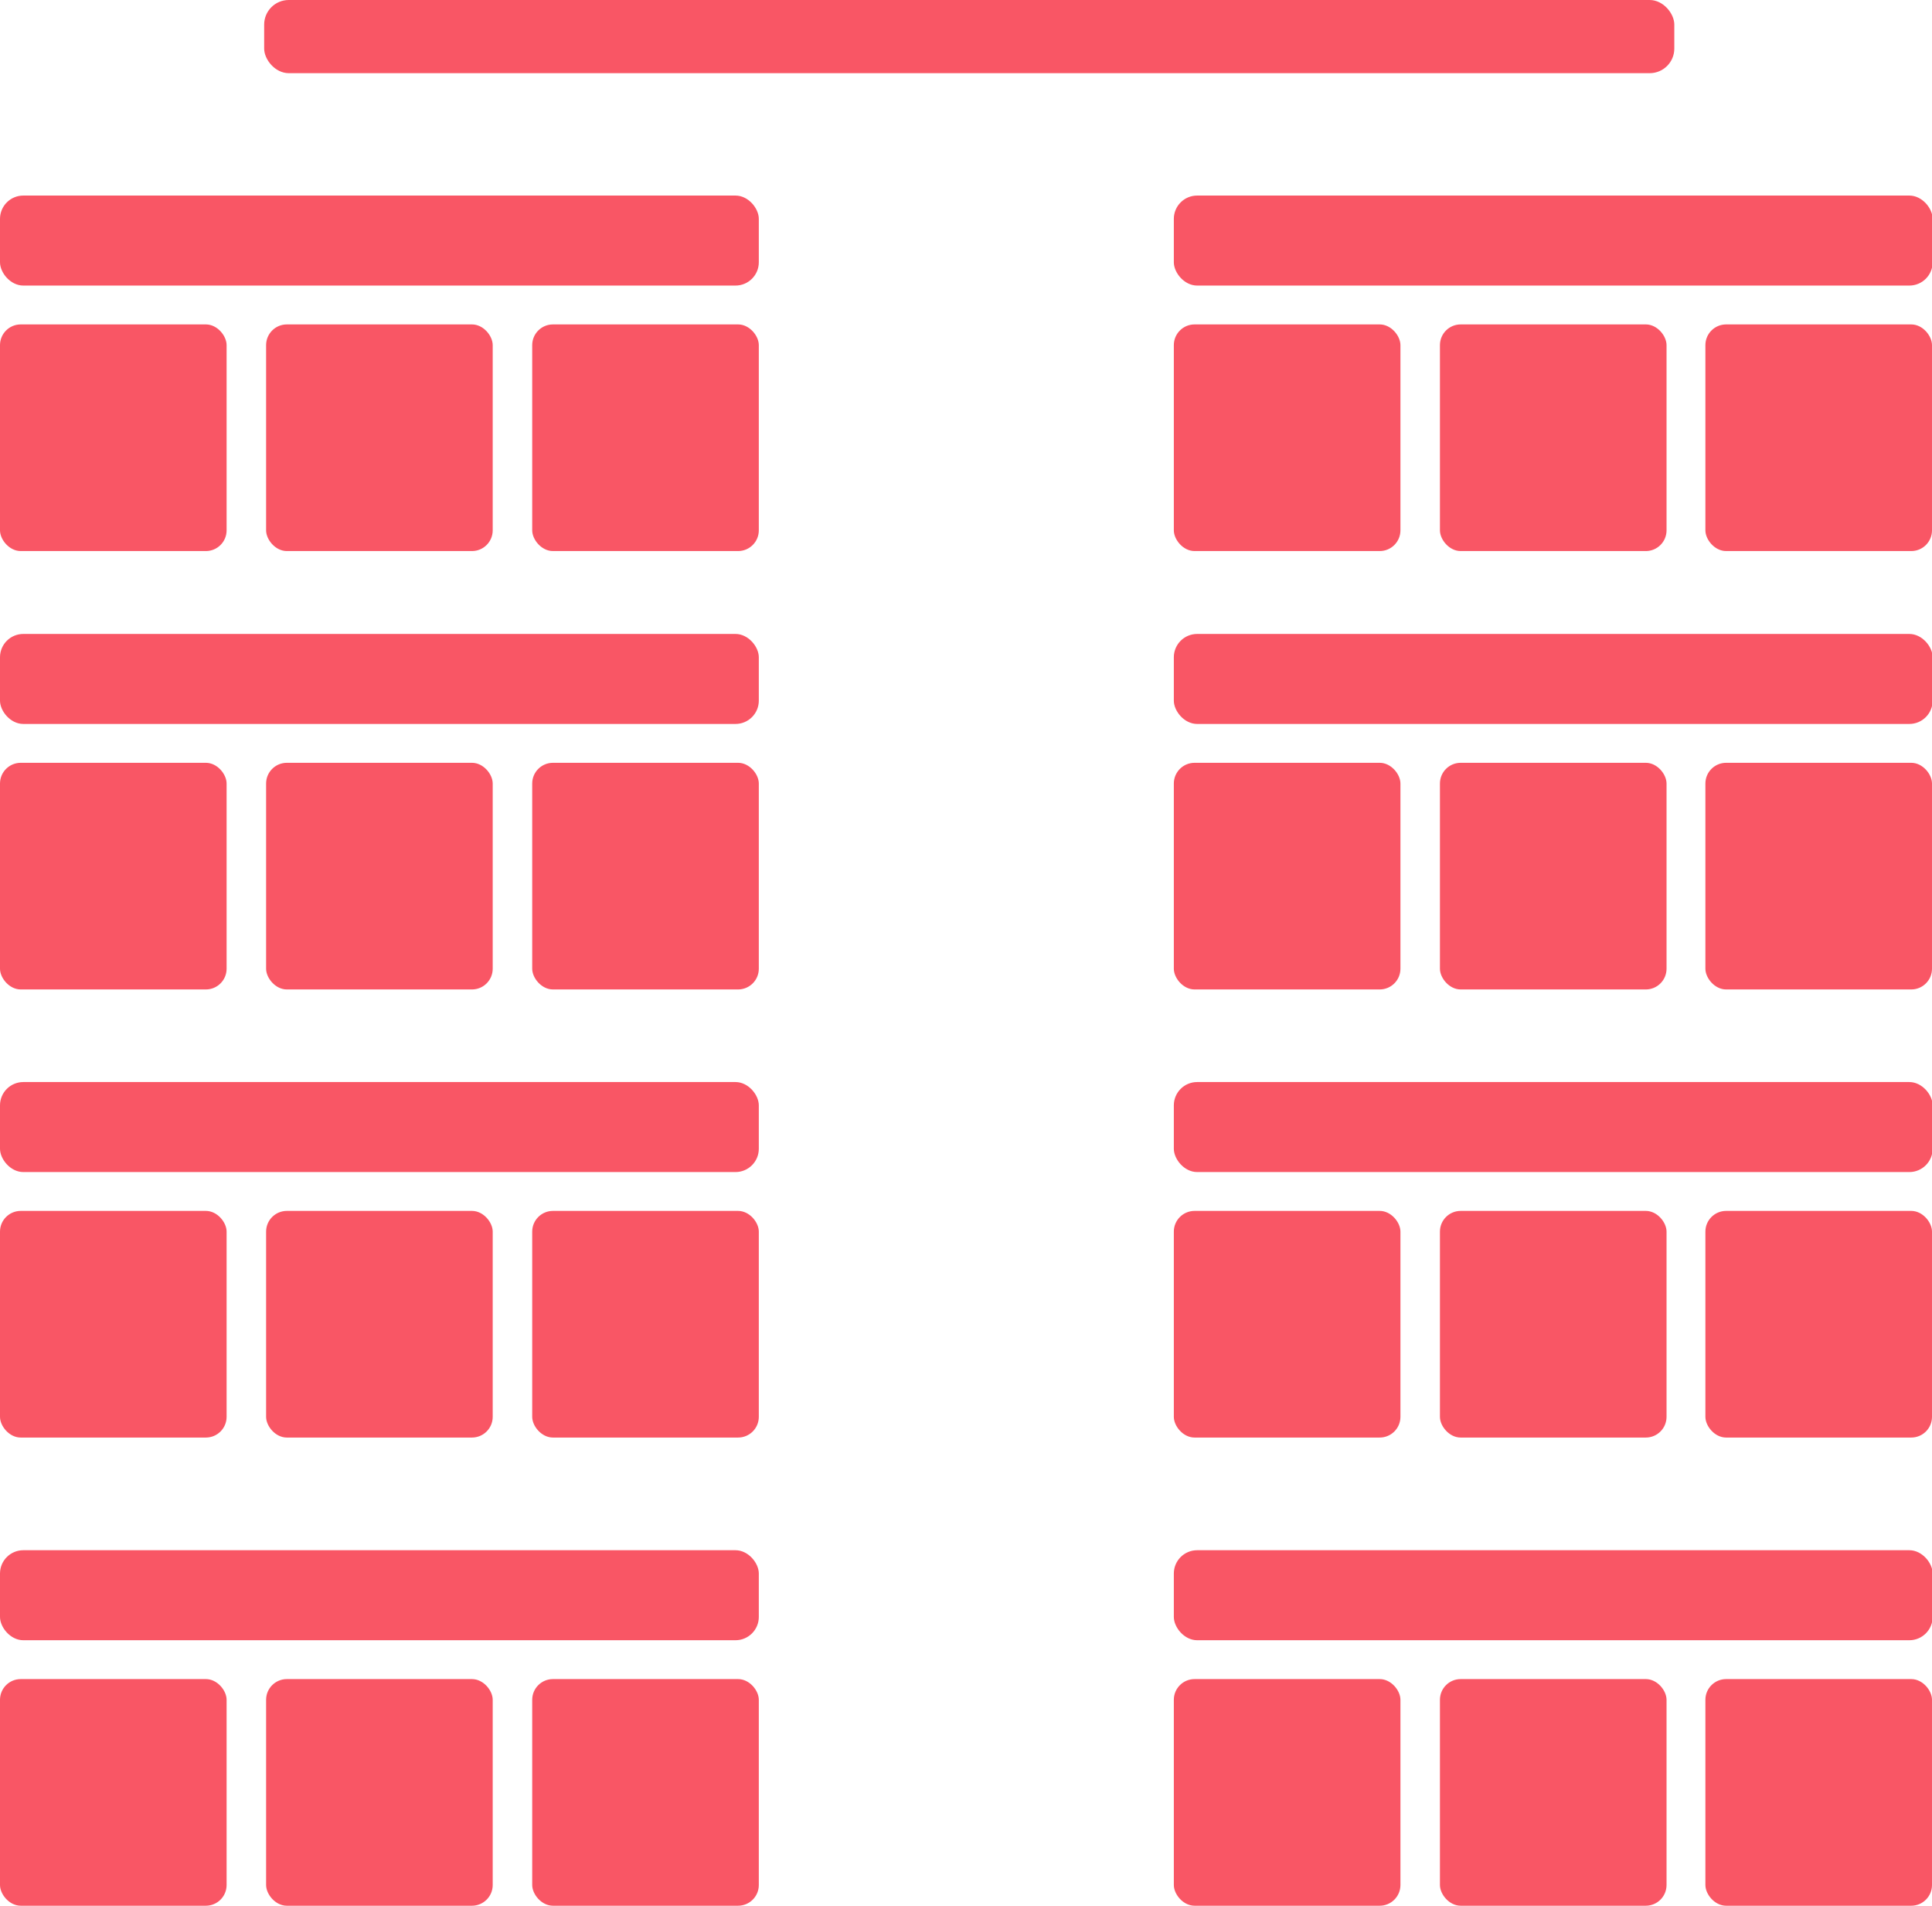 <svg xmlns="http://www.w3.org/2000/svg" viewBox="0 0 29.84 29.43"><defs><style>.cls-1{fill:#f95665;}</style></defs><g id="Layer_2" data-name="Layer 2"><g id="Layer_1-2" data-name="Layer 1"><rect class="cls-1" y="25.93" width="3.5" height="3.5" rx="0.32"/><rect class="cls-1" x="4.11" y="25.93" width="3.5" height="3.5" rx="0.32"/><rect class="cls-1" y="23.94" width="11.72" height="1.39" rx="0.36"/><rect class="cls-1" x="8.22" y="25.93" width="3.5" height="3.5" rx="0.32"/><rect class="cls-1" x="18.13" y="25.93" width="3.5" height="3.5" rx="0.32"/><rect class="cls-1" x="22.24" y="25.93" width="3.5" height="3.5" rx="0.32"/><rect class="cls-1" x="18.13" y="23.94" width="11.72" height="1.39" rx="0.36"/><rect class="cls-1" x="26.34" y="25.93" width="3.5" height="3.5" rx="0.32"/><rect class="cls-1" y="18.7" width="3.5" height="3.5" rx="0.32"/><rect class="cls-1" x="4.11" y="18.7" width="3.5" height="3.5" rx="0.32"/><rect class="cls-1" y="16.71" width="11.72" height="1.39" rx="0.36"/><rect class="cls-1" x="8.22" y="18.7" width="3.5" height="3.5" rx="0.32"/><rect class="cls-1" x="18.13" y="18.7" width="3.5" height="3.5" rx="0.32"/><rect class="cls-1" x="22.24" y="18.7" width="3.5" height="3.5" rx="0.32"/><rect class="cls-1" x="18.13" y="16.71" width="11.72" height="1.39" rx="0.36"/><rect class="cls-1" x="26.34" y="18.7" width="3.5" height="3.5" rx="0.32"/><rect class="cls-1" y="11.78" width="3.5" height="3.5" rx="0.32"/><rect class="cls-1" x="4.11" y="11.78" width="3.5" height="3.5" rx="0.32"/><rect class="cls-1" y="9.79" width="11.72" height="1.39" rx="0.36"/><rect class="cls-1" x="8.22" y="11.78" width="3.5" height="3.5" rx="0.32"/><rect class="cls-1" x="18.13" y="11.78" width="3.5" height="3.5" rx="0.32"/><rect class="cls-1" x="22.24" y="11.78" width="3.5" height="3.5" rx="0.32"/><rect class="cls-1" x="18.13" y="9.79" width="11.72" height="1.39" rx="0.36"/><rect class="cls-1" x="26.34" y="11.78" width="3.5" height="3.5" rx="0.32"/><rect class="cls-1" y="5.01" width="3.5" height="3.5" rx="0.32"/><rect class="cls-1" x="4.11" y="5.01" width="3.5" height="3.5" rx="0.32"/><rect class="cls-1" y="3.02" width="11.72" height="1.39" rx="0.36"/><rect class="cls-1" x="8.22" y="5.01" width="3.5" height="3.5" rx="0.32"/><rect class="cls-1" x="18.13" y="5.01" width="3.5" height="3.5" rx="0.32"/><rect class="cls-1" x="22.24" y="5.01" width="3.5" height="3.5" rx="0.32"/><rect class="cls-1" x="18.13" y="3.02" width="11.72" height="1.39" rx="0.36"/><rect class="cls-1" x="26.34" y="5.01" width="3.5" height="3.5" rx="0.32"/><rect class="cls-1" x="4.08" width="21.78" height="1.13" rx="0.38"/></g></g></svg>